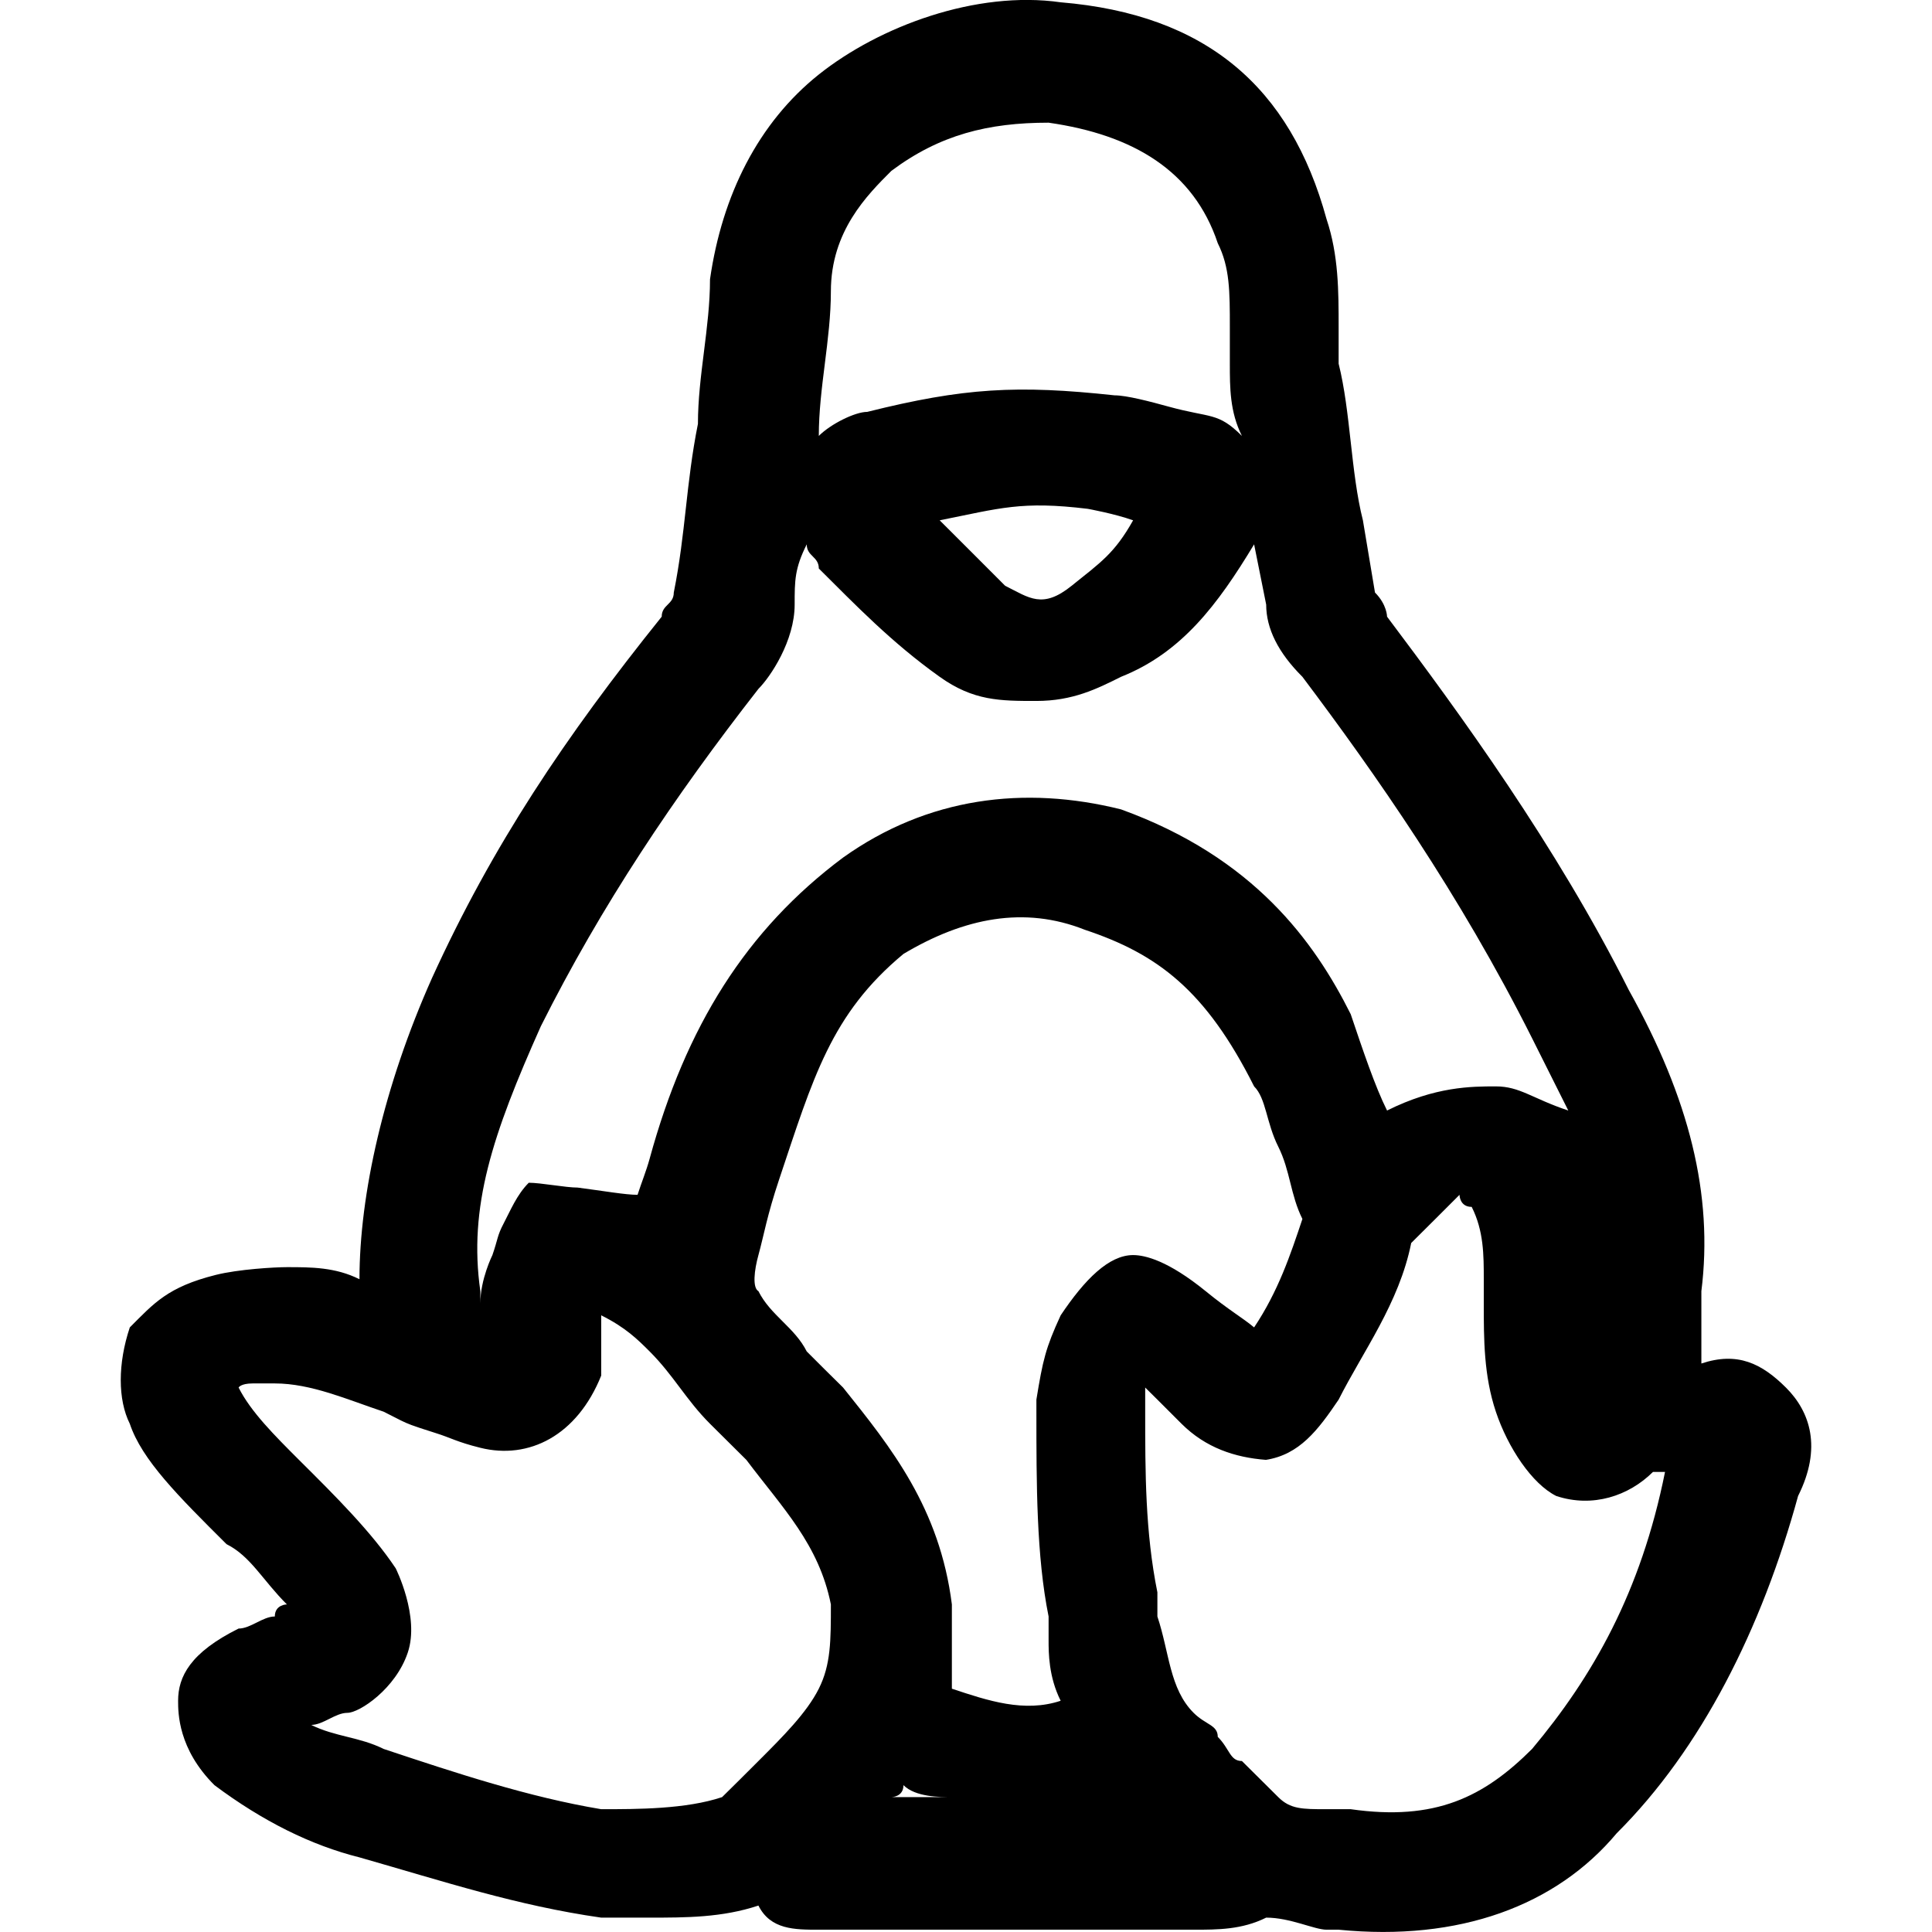 <svg width="16" height="16" viewBox="0 0 16 16" fill="none" xmlns="http://www.w3.org/2000/svg">
<g clip-path="url(#clip0)">
<path d="M14.79 11.491C14.59 11.292 14.39 11.192 14.09 11.292C14.09 11.092 14.09 10.893 14.09 10.693C14.19 9.895 13.99 9.097 13.489 8.199C12.888 7.002 12.087 5.905 11.487 5.107C11.487 5.107 11.487 5.007 11.387 4.907L11.287 4.309C11.186 3.91 11.186 3.411 11.086 3.012V2.712C11.086 2.413 11.086 2.114 10.986 1.815C10.686 0.717 9.985 0.119 8.784 0.019C8.083 -0.081 7.282 0.218 6.781 0.617C6.281 1.016 5.98 1.615 5.88 2.313C5.88 2.712 5.78 3.111 5.78 3.51C5.68 4.009 5.68 4.408 5.58 4.907C5.58 5.007 5.48 5.007 5.48 5.107C4.679 6.104 4.078 7.002 3.578 8.099C3.177 8.997 2.977 9.895 2.977 10.594C2.777 10.494 2.577 10.494 2.376 10.494C2.276 10.494 1.976 10.511 1.788 10.558C1.388 10.658 1.275 10.793 1.075 10.993C0.975 11.292 0.975 11.591 1.075 11.791C1.175 12.09 1.475 12.389 1.876 12.788C2.076 12.888 2.176 13.088 2.376 13.287C2.376 13.287 2.276 13.287 2.276 13.387C2.176 13.387 2.076 13.487 1.976 13.487C1.575 13.686 1.475 13.886 1.475 14.085C1.475 14.185 1.475 14.484 1.776 14.784C2.176 15.083 2.577 15.282 2.977 15.382C3.678 15.582 4.279 15.781 4.979 15.881C5.079 15.881 5.28 15.881 5.38 15.881C5.68 15.881 5.98 15.881 6.281 15.781C6.381 15.981 6.581 15.981 6.781 15.981H9.484H9.685C9.785 15.981 9.785 15.981 9.885 15.981C10.085 15.981 10.285 15.981 10.486 15.881C10.686 15.881 10.886 15.981 10.986 15.981H11.086C12.087 16.08 12.888 15.781 13.389 15.182C14.09 14.484 14.59 13.487 14.891 12.389C15.091 11.99 14.991 11.691 14.79 11.491ZM6.881 2.413C6.881 1.914 7.182 1.615 7.382 1.415C7.782 1.116 8.183 1.016 8.684 1.016C9.384 1.116 9.885 1.415 10.085 2.014C10.185 2.214 10.185 2.413 10.185 2.712C10.185 2.812 10.185 2.912 10.185 3.012C10.185 3.211 10.185 3.411 10.285 3.61C10.085 3.411 10.029 3.464 9.68 3.368C9.524 3.325 9.33 3.274 9.23 3.274C8.425 3.187 7.983 3.211 7.182 3.411C7.082 3.411 6.881 3.51 6.781 3.61C6.781 3.211 6.881 2.812 6.881 2.413ZM9.384 4.309C9.23 4.583 9.116 4.657 8.875 4.851C8.633 5.046 8.524 4.951 8.324 4.851C8.124 4.652 7.983 4.508 7.782 4.309C8.283 4.209 8.458 4.147 9.009 4.214C9.009 4.214 9.23 4.254 9.384 4.309ZM4.479 8.499C4.979 7.501 5.58 6.603 6.281 5.705C6.381 5.605 6.581 5.306 6.581 5.007C6.581 4.807 6.581 4.708 6.681 4.508C6.681 4.608 6.781 4.608 6.781 4.708C7.082 5.007 7.382 5.32 7.782 5.605C8.062 5.805 8.283 5.805 8.583 5.805C8.884 5.805 9.084 5.705 9.284 5.605C9.785 5.406 10.085 5.007 10.386 4.508L10.486 5.007C10.486 5.206 10.586 5.406 10.786 5.605C11.387 6.404 12.087 7.401 12.688 8.598C12.788 8.798 12.888 8.997 12.988 9.197C12.688 9.097 12.588 8.997 12.388 8.997C12.188 8.997 11.887 8.997 11.487 9.197C11.387 8.997 11.287 8.698 11.186 8.399C10.886 7.8 10.386 7.102 9.284 6.703C8.483 6.503 7.682 6.603 6.982 7.102C6.181 7.7 5.68 8.499 5.38 9.596C5.353 9.695 5.312 9.795 5.28 9.895C5.18 9.895 4.999 9.863 4.784 9.835C4.684 9.835 4.479 9.795 4.379 9.795C4.279 9.895 4.225 10.03 4.171 10.132C4.117 10.234 4.124 10.261 4.078 10.394C4.078 10.394 3.978 10.594 3.978 10.793V10.693C3.878 9.995 4.078 9.396 4.479 8.499ZM7.482 14.784C7.582 14.883 7.782 14.883 7.883 14.883H7.382C7.382 14.883 7.482 14.883 7.482 14.784ZM9.284 14.983C9.184 14.983 9.184 14.983 9.284 14.983V14.983ZM9.384 10.394C9.184 10.394 8.984 10.594 8.784 10.893C8.659 11.164 8.636 11.265 8.583 11.591V11.691C8.583 12.289 8.583 12.888 8.684 13.387V13.586C8.684 13.686 8.684 13.886 8.784 14.085C8.483 14.185 8.183 14.085 7.883 13.985C7.883 13.686 7.883 13.487 7.883 13.287C7.782 12.489 7.382 11.99 6.982 11.491C6.881 11.392 6.781 11.292 6.681 11.192C6.581 10.993 6.381 10.893 6.281 10.693C6.23 10.664 6.246 10.52 6.281 10.394C6.328 10.222 6.352 10.068 6.452 9.769C6.734 8.927 6.881 8.399 7.482 7.9C7.983 7.601 8.483 7.501 8.984 7.7C9.585 7.9 9.985 8.199 10.386 8.997C10.486 9.097 10.486 9.297 10.586 9.496C10.686 9.696 10.686 9.895 10.786 10.095C10.686 10.394 10.586 10.693 10.386 10.993C10.292 10.914 10.177 10.85 9.985 10.693C9.675 10.441 9.484 10.394 9.384 10.394ZM4.979 14.983C4.379 14.883 3.778 14.684 3.177 14.484C2.977 14.384 2.777 14.384 2.577 14.285C2.677 14.285 2.777 14.185 2.877 14.185C2.977 14.185 3.277 13.985 3.377 13.686C3.478 13.387 3.277 12.988 3.277 12.988C3.077 12.688 2.777 12.389 2.476 12.09C2.276 11.89 2.076 11.691 1.976 11.491C1.976 11.491 1.993 11.457 2.093 11.457C2.093 11.457 2.176 11.457 2.276 11.457C2.577 11.457 2.877 11.591 3.177 11.691L3.323 11.765C3.377 11.791 3.399 11.802 3.605 11.867C3.734 11.907 3.781 11.941 3.978 11.99C4.379 12.09 4.779 11.89 4.979 11.392C4.979 11.292 4.979 11.092 4.979 10.993V10.893C5.18 10.993 5.28 11.092 5.38 11.192C5.58 11.392 5.68 11.591 5.88 11.791C5.98 11.89 6.081 11.99 6.181 12.09C6.481 12.489 6.781 12.788 6.881 13.287C6.881 13.586 6.881 13.786 6.781 13.985C6.681 14.185 6.481 14.384 6.281 14.584C6.181 14.684 6.081 14.784 5.98 14.883C5.68 14.983 5.28 14.983 4.979 14.983ZM12.688 14.484C12.288 14.883 11.887 15.083 11.186 14.983H10.986C10.786 14.983 10.686 14.983 10.586 14.883C10.486 14.784 10.386 14.684 10.285 14.584C10.185 14.584 10.185 14.484 10.085 14.384C10.085 14.285 9.985 14.285 9.885 14.185C9.685 13.985 9.685 13.686 9.585 13.387V13.187C9.484 12.688 9.484 12.19 9.484 11.691V11.591V11.491L9.585 11.591L9.785 11.791C9.985 11.99 10.226 12.07 10.484 12.09C10.761 12.046 10.913 11.847 11.086 11.591C11.287 11.192 11.587 10.793 11.687 10.294C11.787 10.194 11.787 10.194 11.887 10.095L11.987 9.995C12.087 9.895 12.087 9.895 12.087 9.895C12.087 9.895 12.087 9.995 12.188 9.995C12.288 10.194 12.288 10.394 12.288 10.594V10.793C12.288 11.092 12.288 11.392 12.388 11.691C12.488 11.99 12.688 12.289 12.888 12.389C13.189 12.489 13.489 12.389 13.689 12.19H13.789C13.589 13.187 13.189 13.886 12.688 14.484Z" fill="black"/>
</g>
<defs>
<clipPath id="clip0">
<rect width="16" height="16" fill="white"/>
</clipPath>
</defs>
</svg>
